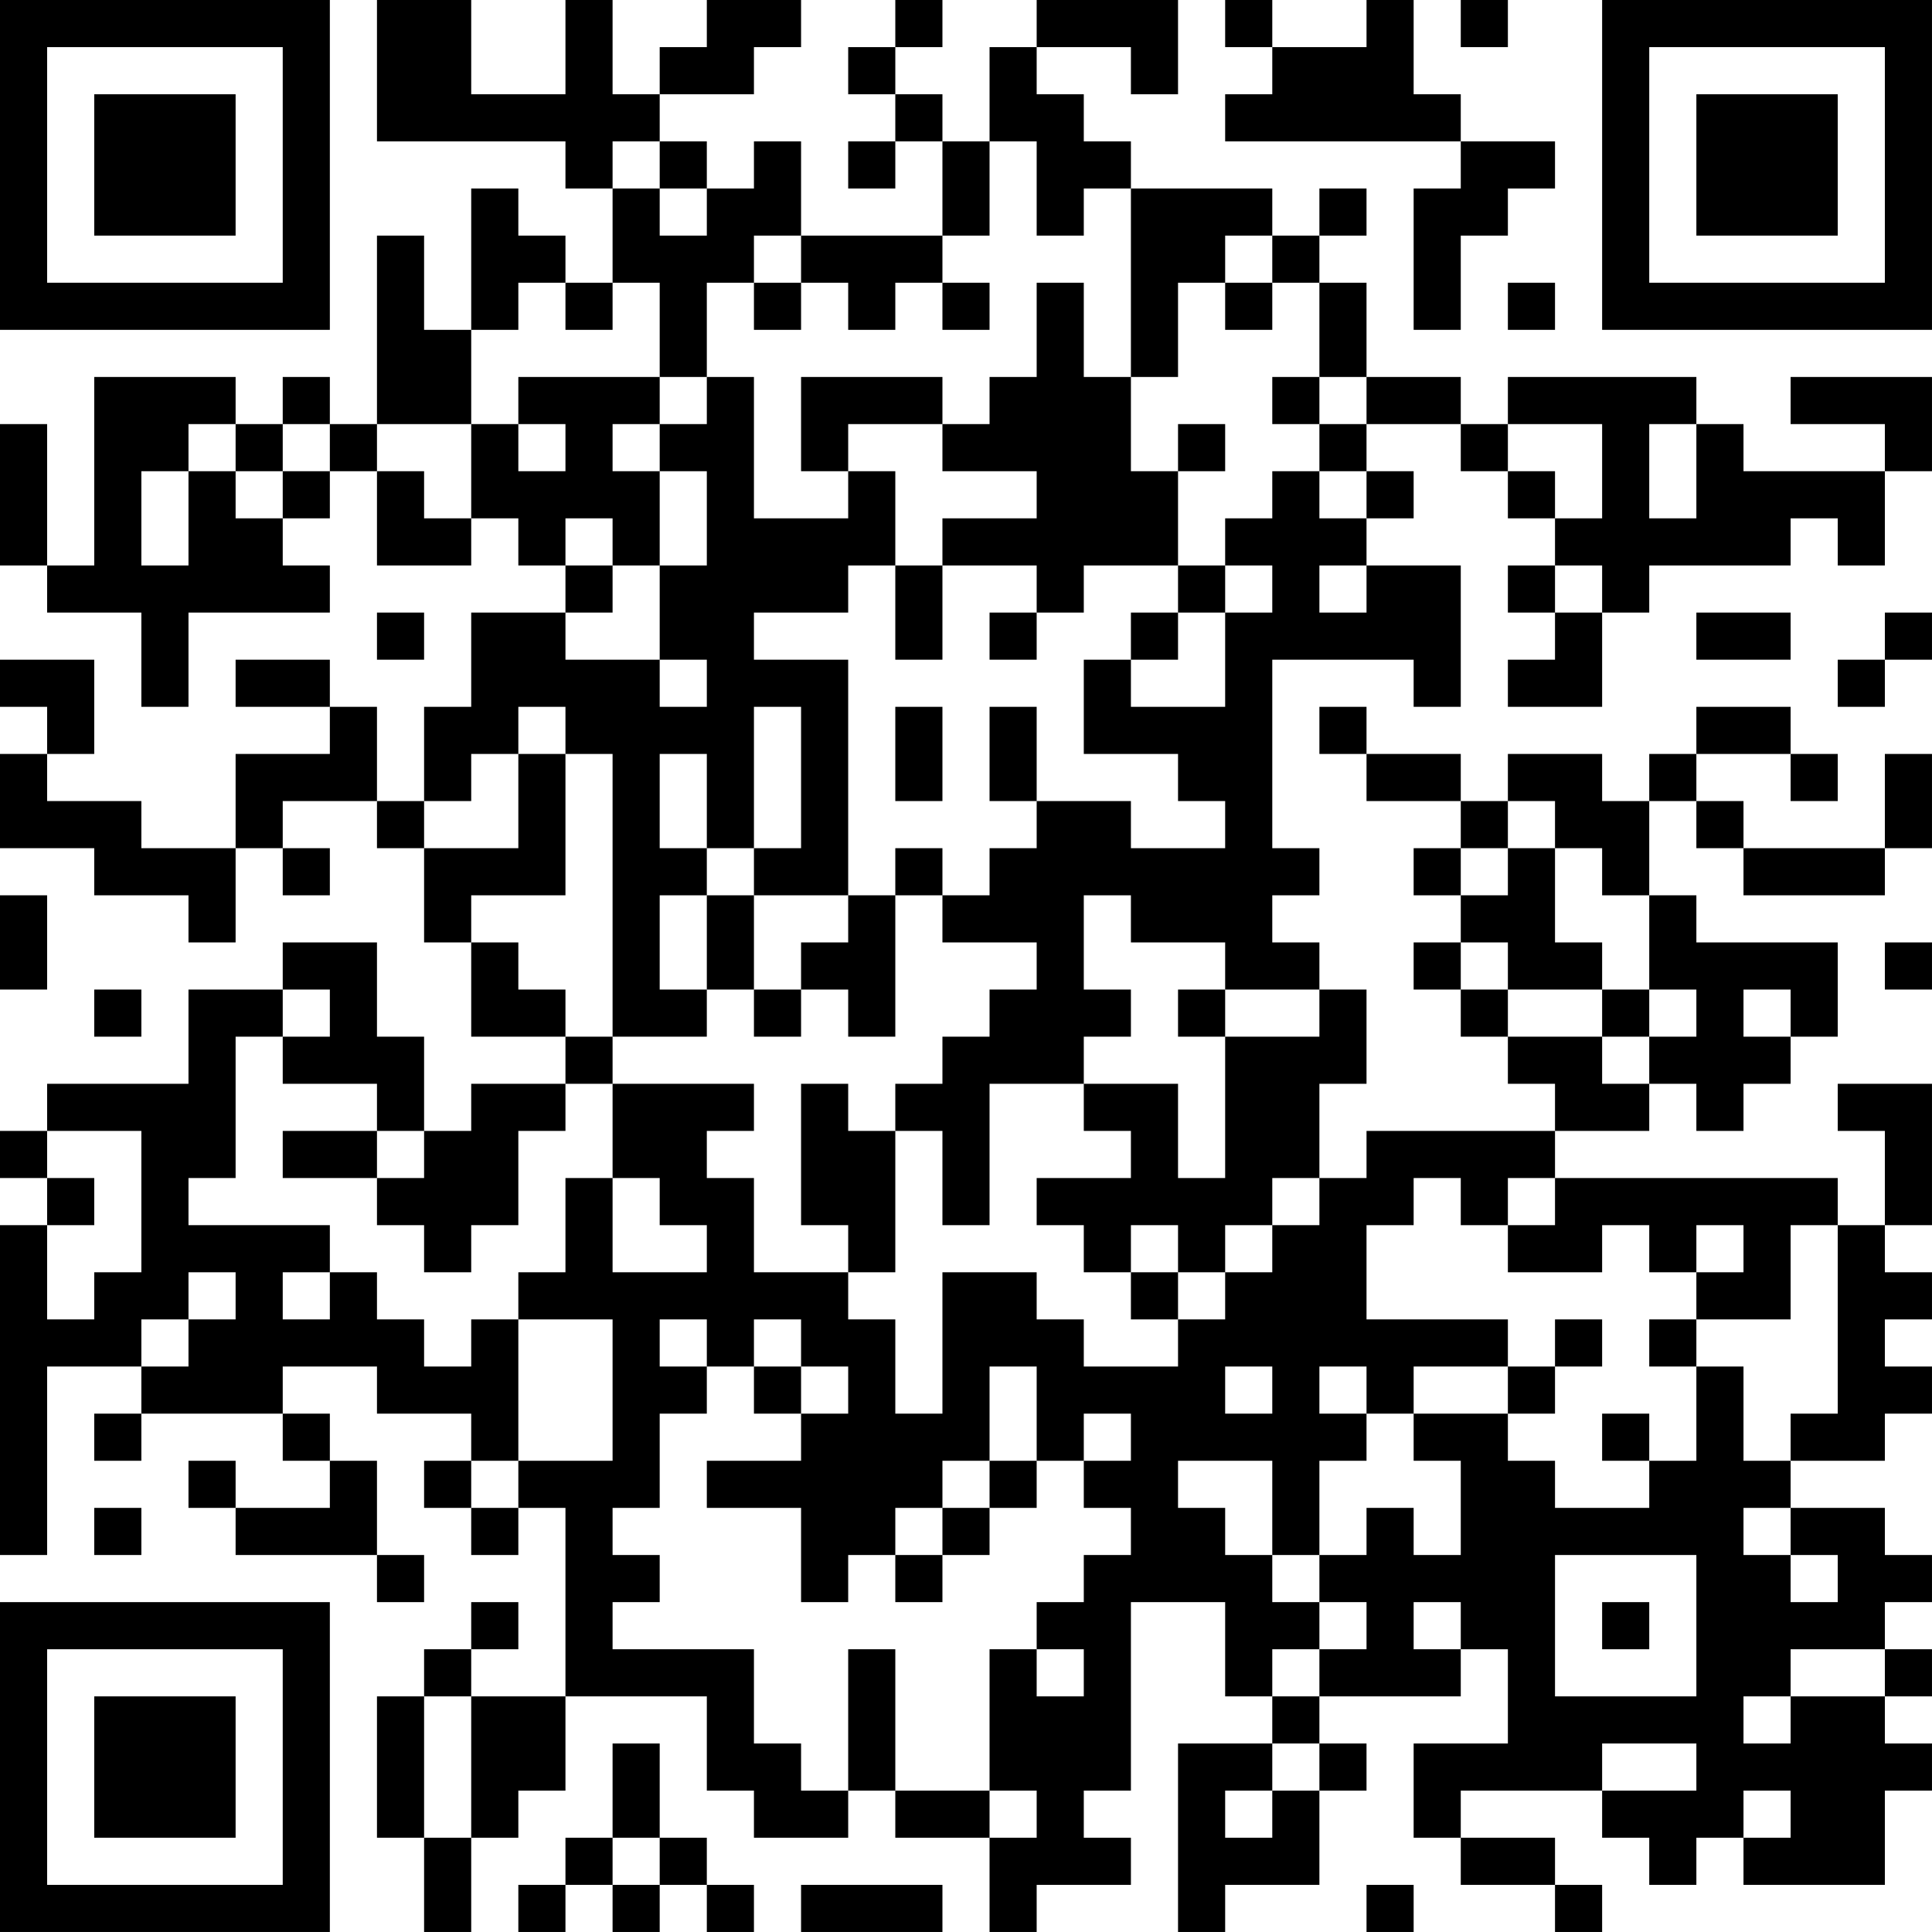 <?xml version="1.0" encoding="UTF-8"?>
<svg xmlns="http://www.w3.org/2000/svg" version="1.1" width="200" height="200" viewBox="0 0 200 200"><rect x="0" y="0" width="200" height="200" fill="#ffffff"/><g transform="scale(4.878)"><g transform="translate(0,0)"><path fill-rule="evenodd" d="M8 0L8 3L12 3L12 4L13 4L13 6L12 6L12 5L11 5L11 4L10 4L10 7L9 7L9 5L8 5L8 9L7 9L7 8L6 8L6 9L5 9L5 8L2 8L2 12L1 12L1 9L0 9L0 12L1 12L1 13L3 13L3 15L4 15L4 13L7 13L7 12L6 12L6 11L7 11L7 10L8 10L8 12L10 12L10 11L11 11L11 12L12 12L12 13L10 13L10 15L9 15L9 17L8 17L8 15L7 15L7 14L5 14L5 15L7 15L7 16L5 16L5 18L3 18L3 17L1 17L1 16L2 16L2 14L0 14L0 15L1 15L1 16L0 16L0 18L2 18L2 19L4 19L4 20L5 20L5 18L6 18L6 19L7 19L7 18L6 18L6 17L8 17L8 18L9 18L9 20L10 20L10 22L12 22L12 23L10 23L10 24L9 24L9 22L8 22L8 20L6 20L6 21L4 21L4 23L1 23L1 24L0 24L0 25L1 25L1 26L0 26L0 33L1 33L1 29L3 29L3 30L2 30L2 31L3 31L3 30L6 30L6 31L7 31L7 32L5 32L5 31L4 31L4 32L5 32L5 33L8 33L8 34L9 34L9 33L8 33L8 31L7 31L7 30L6 30L6 29L8 29L8 30L10 30L10 31L9 31L9 32L10 32L10 33L11 33L11 32L12 32L12 36L10 36L10 35L11 35L11 34L10 34L10 35L9 35L9 36L8 36L8 39L9 39L9 41L10 41L10 39L11 39L11 38L12 38L12 36L15 36L15 38L16 38L16 39L18 39L18 38L19 38L19 39L21 39L21 41L22 41L22 40L24 40L24 39L23 39L23 38L24 38L24 34L26 34L26 36L27 36L27 37L25 37L25 41L26 41L26 40L28 40L28 38L29 38L29 37L28 37L28 36L31 36L31 35L32 35L32 37L30 37L30 39L31 39L31 40L33 40L33 41L34 41L34 40L33 40L33 39L31 39L31 38L34 38L34 39L35 39L35 40L36 40L36 39L37 39L37 40L40 40L40 38L41 38L41 37L40 37L40 36L41 36L41 35L40 35L40 34L41 34L41 33L40 33L40 32L38 32L38 31L40 31L40 30L41 30L41 29L40 29L40 28L41 28L41 27L40 27L40 26L41 26L41 23L39 23L39 24L40 24L40 26L39 26L39 25L33 25L33 24L35 24L35 23L36 23L36 24L37 24L37 23L38 23L38 22L39 22L39 20L36 20L36 19L35 19L35 17L36 17L36 18L37 18L37 19L40 19L40 18L41 18L41 16L40 16L40 18L37 18L37 17L36 17L36 16L38 16L38 17L39 17L39 16L38 16L38 15L36 15L36 16L35 16L35 17L34 17L34 16L32 16L32 17L31 17L31 16L29 16L29 15L28 15L28 16L29 16L29 17L31 17L31 18L30 18L30 19L31 19L31 20L30 20L30 21L31 21L31 22L32 22L32 23L33 23L33 24L29 24L29 25L28 25L28 23L29 23L29 21L28 21L28 20L27 20L27 19L28 19L28 18L27 18L27 14L30 14L30 15L31 15L31 12L29 12L29 11L30 11L30 10L29 10L29 9L31 9L31 10L32 10L32 11L33 11L33 12L32 12L32 13L33 13L33 14L32 14L32 15L34 15L34 13L35 13L35 12L38 12L38 11L39 11L39 12L40 12L40 10L41 10L41 8L38 8L38 9L40 9L40 10L37 10L37 9L36 9L36 8L32 8L32 9L31 9L31 8L29 8L29 6L28 6L28 5L29 5L29 4L28 4L28 5L27 5L27 4L24 4L24 3L23 3L23 2L22 2L22 1L24 1L24 2L25 2L25 0L22 0L22 1L21 1L21 3L20 3L20 2L19 2L19 1L20 1L20 0L19 0L19 1L18 1L18 2L19 2L19 3L18 3L18 4L19 4L19 3L20 3L20 5L17 5L17 3L16 3L16 4L15 4L15 3L14 3L14 2L16 2L16 1L17 1L17 0L15 0L15 1L14 1L14 2L13 2L13 0L12 0L12 2L10 2L10 0ZM26 0L26 1L27 1L27 2L26 2L26 3L31 3L31 4L30 4L30 7L31 7L31 5L32 5L32 4L33 4L33 3L31 3L31 2L30 2L30 0L29 0L29 1L27 1L27 0ZM31 0L31 1L32 1L32 0ZM13 3L13 4L14 4L14 5L15 5L15 4L14 4L14 3ZM21 3L21 5L20 5L20 6L19 6L19 7L18 7L18 6L17 6L17 5L16 5L16 6L15 6L15 8L14 8L14 6L13 6L13 7L12 7L12 6L11 6L11 7L10 7L10 9L8 9L8 10L9 10L9 11L10 11L10 9L11 9L11 10L12 10L12 9L11 9L11 8L14 8L14 9L13 9L13 10L14 10L14 12L13 12L13 11L12 11L12 12L13 12L13 13L12 13L12 14L14 14L14 15L15 15L15 14L14 14L14 12L15 12L15 10L14 10L14 9L15 9L15 8L16 8L16 11L18 11L18 10L19 10L19 12L18 12L18 13L16 13L16 14L18 14L18 19L16 19L16 18L17 18L17 15L16 15L16 18L15 18L15 16L14 16L14 18L15 18L15 19L14 19L14 21L15 21L15 22L13 22L13 16L12 16L12 15L11 15L11 16L10 16L10 17L9 17L9 18L11 18L11 16L12 16L12 19L10 19L10 20L11 20L11 21L12 21L12 22L13 22L13 23L12 23L12 24L11 24L11 26L10 26L10 27L9 27L9 26L8 26L8 25L9 25L9 24L8 24L8 23L6 23L6 22L7 22L7 21L6 21L6 22L5 22L5 25L4 25L4 26L7 26L7 27L6 27L6 28L7 28L7 27L8 27L8 28L9 28L9 29L10 29L10 28L11 28L11 31L10 31L10 32L11 32L11 31L13 31L13 28L11 28L11 27L12 27L12 25L13 25L13 27L15 27L15 26L14 26L14 25L13 25L13 23L16 23L16 24L15 24L15 25L16 25L16 27L18 27L18 28L19 28L19 30L20 30L20 27L22 27L22 28L23 28L23 29L25 29L25 28L26 28L26 27L27 27L27 26L28 26L28 25L27 25L27 26L26 26L26 27L25 27L25 26L24 26L24 27L23 27L23 26L22 26L22 25L24 25L24 24L23 24L23 23L25 23L25 25L26 25L26 22L28 22L28 21L26 21L26 20L24 20L24 19L23 19L23 21L24 21L24 22L23 22L23 23L21 23L21 26L20 26L20 24L19 24L19 23L20 23L20 22L21 22L21 21L22 21L22 20L20 20L20 19L21 19L21 18L22 18L22 17L24 17L24 18L26 18L26 17L25 17L25 16L23 16L23 14L24 14L24 15L26 15L26 13L27 13L27 12L26 12L26 11L27 11L27 10L28 10L28 11L29 11L29 10L28 10L28 9L29 9L29 8L28 8L28 6L27 6L27 5L26 5L26 6L25 6L25 8L24 8L24 4L23 4L23 5L22 5L22 3ZM16 6L16 7L17 7L17 6ZM20 6L20 7L21 7L21 6ZM22 6L22 8L21 8L21 9L20 9L20 8L17 8L17 10L18 10L18 9L20 9L20 10L22 10L22 11L20 11L20 12L19 12L19 14L20 14L20 12L22 12L22 13L21 13L21 14L22 14L22 13L23 13L23 12L25 12L25 13L24 13L24 14L25 14L25 13L26 13L26 12L25 12L25 10L26 10L26 9L25 9L25 10L24 10L24 8L23 8L23 6ZM26 6L26 7L27 7L27 6ZM32 6L32 7L33 7L33 6ZM27 8L27 9L28 9L28 8ZM4 9L4 10L3 10L3 12L4 12L4 10L5 10L5 11L6 11L6 10L7 10L7 9L6 9L6 10L5 10L5 9ZM32 9L32 10L33 10L33 11L34 11L34 9ZM35 9L35 11L36 11L36 9ZM28 12L28 13L29 13L29 12ZM33 12L33 13L34 13L34 12ZM8 13L8 14L9 14L9 13ZM36 13L36 14L38 14L38 13ZM40 13L40 14L39 14L39 15L40 15L40 14L41 14L41 13ZM19 15L19 17L20 17L20 15ZM21 15L21 17L22 17L22 15ZM32 17L32 18L31 18L31 19L32 19L32 18L33 18L33 20L34 20L34 21L32 21L32 20L31 20L31 21L32 21L32 22L34 22L34 23L35 23L35 22L36 22L36 21L35 21L35 19L34 19L34 18L33 18L33 17ZM19 18L19 19L18 19L18 20L17 20L17 21L16 21L16 19L15 19L15 21L16 21L16 22L17 22L17 21L18 21L18 22L19 22L19 19L20 19L20 18ZM0 19L0 21L1 21L1 19ZM40 20L40 21L41 21L41 20ZM2 21L2 22L3 22L3 21ZM25 21L25 22L26 22L26 21ZM34 21L34 22L35 22L35 21ZM37 21L37 22L38 22L38 21ZM17 23L17 26L18 26L18 27L19 27L19 24L18 24L18 23ZM1 24L1 25L2 25L2 26L1 26L1 28L2 28L2 27L3 27L3 24ZM6 24L6 25L8 25L8 24ZM30 25L30 26L29 26L29 28L32 28L32 29L30 29L30 30L29 30L29 29L28 29L28 30L29 30L29 31L28 31L28 33L27 33L27 31L25 31L25 32L26 32L26 33L27 33L27 34L28 34L28 35L27 35L27 36L28 36L28 35L29 35L29 34L28 34L28 33L29 33L29 32L30 32L30 33L31 33L31 31L30 31L30 30L32 30L32 31L33 31L33 32L35 32L35 31L36 31L36 29L37 29L37 31L38 31L38 30L39 30L39 26L38 26L38 28L36 28L36 27L37 27L37 26L36 26L36 27L35 27L35 26L34 26L34 27L32 27L32 26L33 26L33 25L32 25L32 26L31 26L31 25ZM4 27L4 28L3 28L3 29L4 29L4 28L5 28L5 27ZM24 27L24 28L25 28L25 27ZM14 28L14 29L15 29L15 30L14 30L14 32L13 32L13 33L14 33L14 34L13 34L13 35L16 35L16 37L17 37L17 38L18 38L18 35L19 35L19 38L21 38L21 39L22 39L22 38L21 38L21 35L22 35L22 36L23 36L23 35L22 35L22 34L23 34L23 33L24 33L24 32L23 32L23 31L24 31L24 30L23 30L23 31L22 31L22 29L21 29L21 31L20 31L20 32L19 32L19 33L18 33L18 34L17 34L17 32L15 32L15 31L17 31L17 30L18 30L18 29L17 29L17 28L16 28L16 29L15 29L15 28ZM33 28L33 29L32 29L32 30L33 30L33 29L34 29L34 28ZM35 28L35 29L36 29L36 28ZM16 29L16 30L17 30L17 29ZM26 29L26 30L27 30L27 29ZM34 30L34 31L35 31L35 30ZM21 31L21 32L20 32L20 33L19 33L19 34L20 34L20 33L21 33L21 32L22 32L22 31ZM2 32L2 33L3 33L3 32ZM37 32L37 33L38 33L38 34L39 34L39 33L38 33L38 32ZM33 33L33 36L36 36L36 33ZM30 34L30 35L31 35L31 34ZM34 34L34 35L35 35L35 34ZM38 35L38 36L37 36L37 37L38 37L38 36L40 36L40 35ZM9 36L9 39L10 39L10 36ZM13 37L13 39L12 39L12 40L11 40L11 41L12 41L12 40L13 40L13 41L14 41L14 40L15 40L15 41L16 41L16 40L15 40L15 39L14 39L14 37ZM27 37L27 38L26 38L26 39L27 39L27 38L28 38L28 37ZM34 37L34 38L36 38L36 37ZM37 38L37 39L38 39L38 38ZM13 39L13 40L14 40L14 39ZM17 40L17 41L20 41L20 40ZM29 40L29 41L30 41L30 40ZM0 0L0 7L7 7L7 0ZM1 1L1 6L6 6L6 1ZM2 2L2 5L5 5L5 2ZM34 0L34 7L41 7L41 0ZM35 1L35 6L40 6L40 1ZM36 2L36 5L39 5L39 2ZM0 34L0 41L7 41L7 34ZM1 35L1 40L6 40L6 35ZM2 36L2 39L5 39L5 36Z" fill="#000000"/></g></g></svg>

